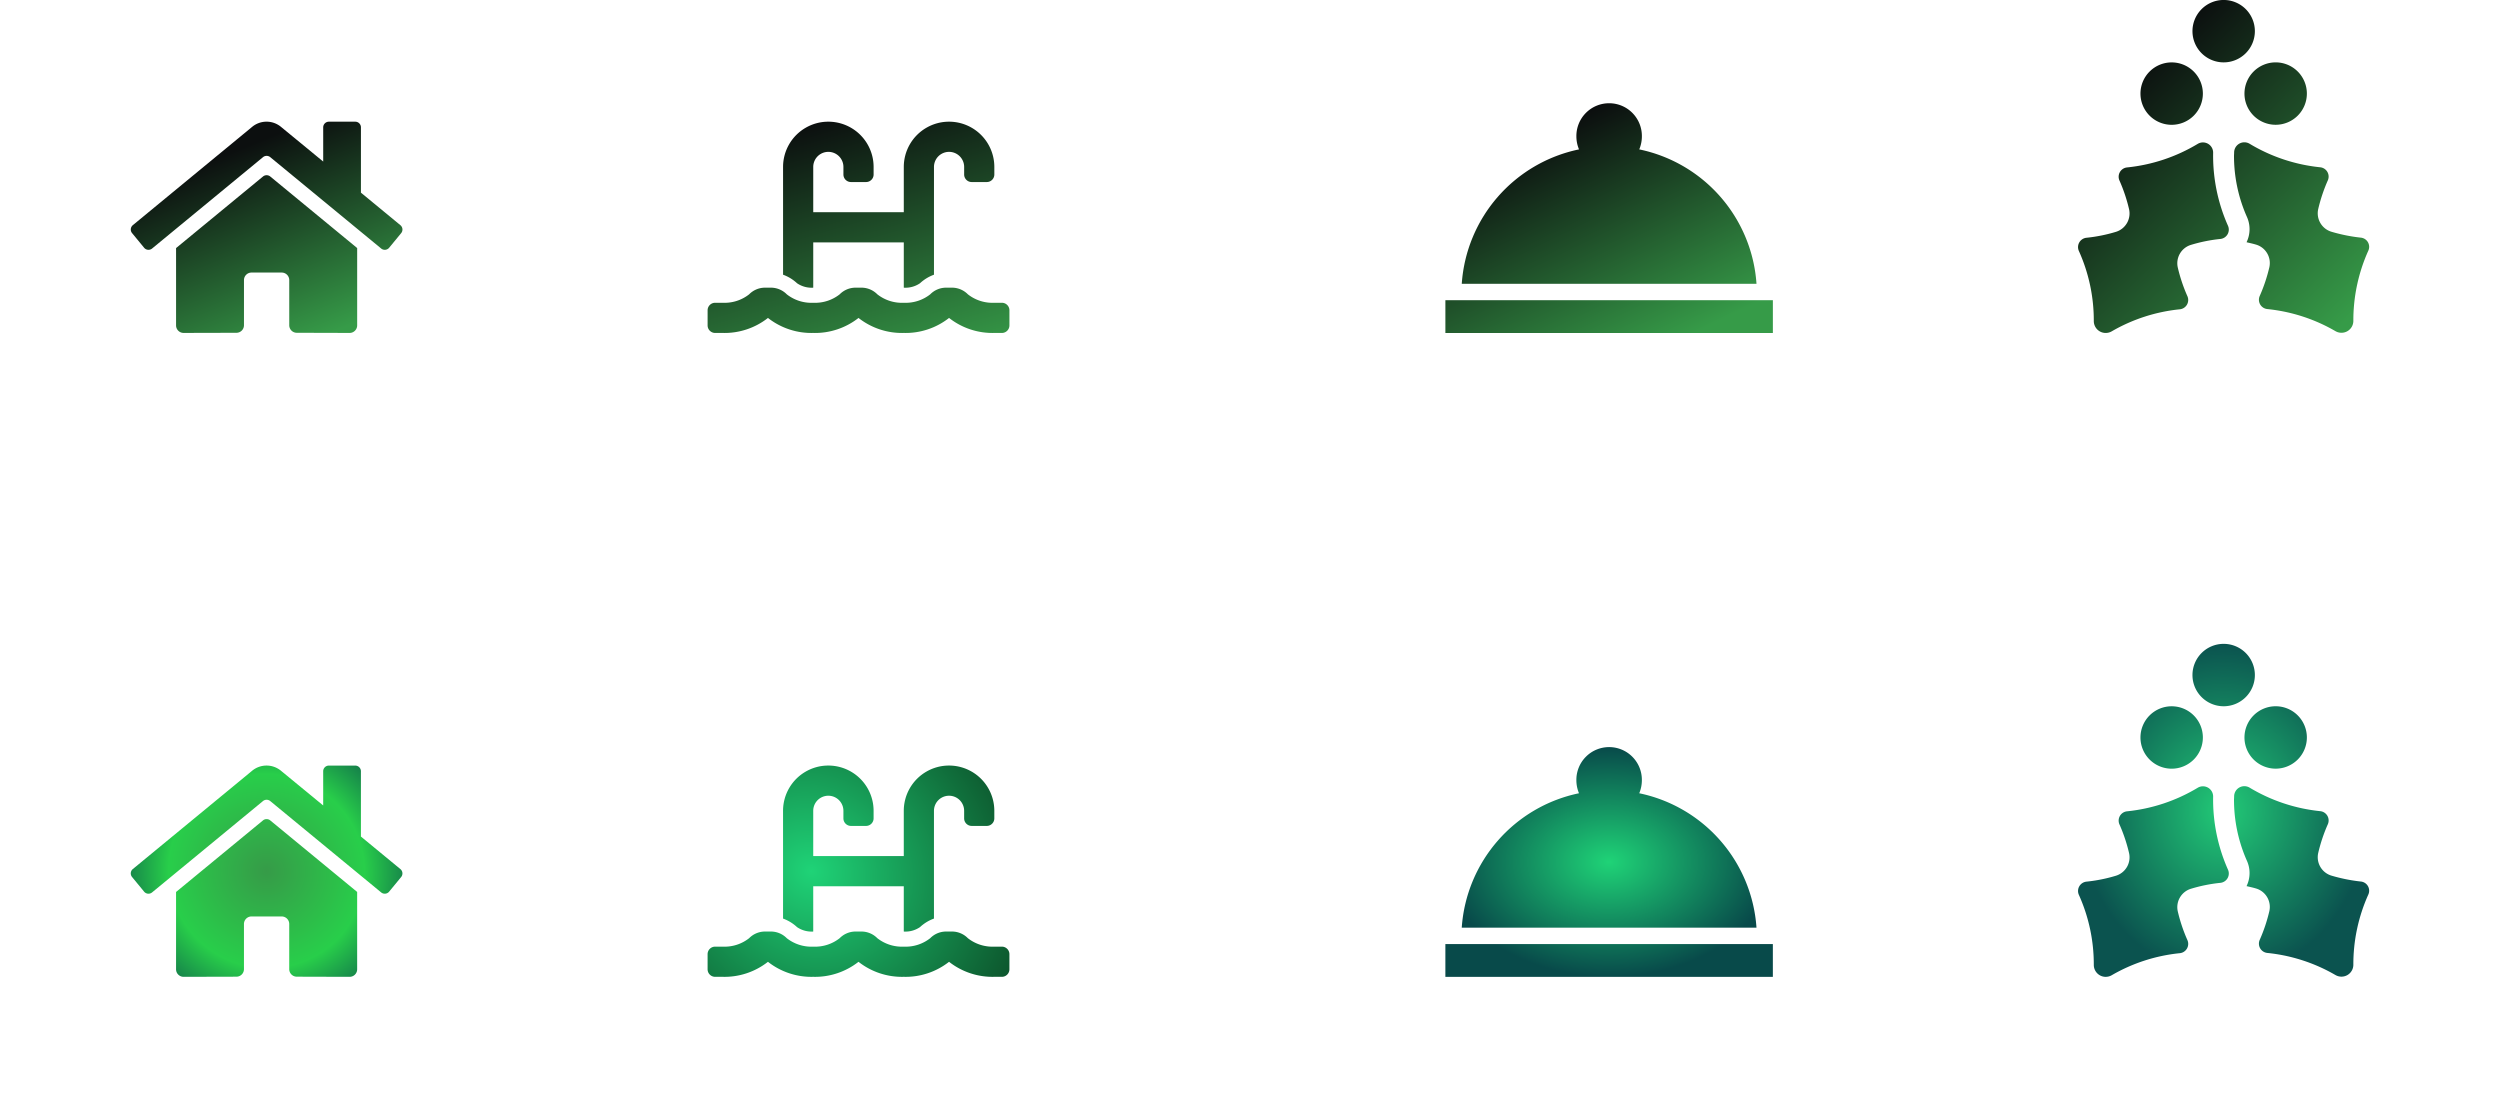 <svg xmlns="http://www.w3.org/2000/svg" xmlns:xlink="http://www.w3.org/1999/xlink" width="372.739" height="165.142" viewBox="0 0 372.739 165.142"><defs><linearGradient id="a" x1="0.306" y1="0.178" x2="0.738" y2="1" gradientUnits="objectBoundingBox"><stop offset="0" stop-color="#0c0f0f"/><stop offset="1" stop-color="#369b48"/></linearGradient><radialGradient id="b" cx="0.5" cy="0.5" r="0.633" gradientTransform="matrix(1, -0.022, 0.028, 1.277, -0.014, -0.128)" gradientUnits="objectBoundingBox"><stop offset="0" stop-color="#369b48"/><stop offset="0.569" stop-color="#28ce4a"/><stop offset="1" stop-color="#084a4a"/></radialGradient><filter id="c" x="0" y="94.642" width="79.503" height="70.496" filterUnits="userSpaceOnUse"><feOffset dy="10" input="SourceAlpha"/><feGaussianBlur stdDeviation="6.5" result="d"/><feFlood flood-color="#359f4e"/><feComposite operator="in" in2="d"/><feComposite in="SourceGraphic"/></filter><linearGradient id="e" x1="0.327" x2="0.808" y2="1.15" gradientUnits="objectBoundingBox"><stop offset="0" stop-color="#0b0d0e"/><stop offset="1" stop-color="#369b48"/></linearGradient><radialGradient id="f" cx="0.344" cy="0.5" r="1.534" gradientTransform="matrix(0.112, 0.994, -0.714, 0.08, 0.662, 0.118)" gradientUnits="objectBoundingBox"><stop offset="0" stop-color="#1fd377"/><stop offset="1" stop-color="#031406"/></radialGradient><filter id="g" x="86.001" y="94.642" width="84" height="70.5" filterUnits="userSpaceOnUse"><feOffset dy="10" input="SourceAlpha"/><feGaussianBlur stdDeviation="6.5" result="h"/><feFlood flood-color="#359f4e"/><feComposite operator="in" in2="h"/><feComposite in="SourceGraphic"/></filter><linearGradient id="i" x1="0.2" y1="0.193" x2="0.763" y2="1" xlink:href="#e"/><radialGradient id="j" cx="0.5" cy="0.5" r="0.5" gradientUnits="objectBoundingBox"><stop offset="0" stop-color="#1fd377"/><stop offset="1" stop-color="#084a4a"/></radialGradient><filter id="k" x="196.001" y="91.964" width="87.826" height="73.178" filterUnits="userSpaceOnUse"><feOffset dy="10" input="SourceAlpha"/><feGaussianBlur stdDeviation="6.5" result="l"/><feFlood flood-color="#369b48"/><feComposite operator="in" in2="l"/><feComposite in="SourceGraphic"/></filter><linearGradient id="m" x1="0.196" y1="0.188" x2="0.88" y2="1" xlink:href="#e"/><radialGradient id="n" cx="0.5" cy="0.5" r="0.5" gradientUnits="objectBoundingBox"><stop offset="0" stop-color="#22ca77"/><stop offset="1" stop-color="#0b534f"/></radialGradient><filter id="o" x="290.325" y="76.5" width="82.414" height="88.642" filterUnits="userSpaceOnUse"><feOffset dy="10" input="SourceAlpha"/><feGaussianBlur stdDeviation="6.5" result="p"/><feFlood flood-color="#369b48"/><feComposite operator="in" in2="p"/><feComposite in="SourceGraphic"/></filter></defs><g transform="translate(-781.761 -916.61)"><path d="M19.714,10.425,6.75,21.1V32.625A1.125,1.125,0,0,0,7.875,33.75l7.879-.02A1.125,1.125,0,0,0,16.874,32.6v-6.73A1.125,1.125,0,0,1,18,24.75h4.5a1.125,1.125,0,0,1,1.125,1.125V32.6a1.125,1.125,0,0,0,1.125,1.129l7.876.022a1.125,1.125,0,0,0,1.125-1.125V21.094L20.789,10.425A.857.857,0,0,0,19.714,10.425Zm20.477,7.257-5.878-4.845V3.1a.844.844,0,0,0-.844-.844H29.531a.844.844,0,0,0-.844.844V8.2l-6.3-5.179a3.375,3.375,0,0,0-4.289,0L.305,17.681A.844.844,0,0,0,.193,18.87l1.793,2.18a.844.844,0,0,0,1.189.115L19.714,7.542a.857.857,0,0,1,1.076,0l16.54,13.622a.844.844,0,0,0,1.188-.112l1.793-2.18a.844.844,0,0,0-.12-1.19Z" transform="translate(801.262 932.498)" fill="url(#a)"/><g transform="matrix(1, 0, 0, 1, 781.76, 916.61)" filter="url(#c)"><path d="M19.714,10.425,6.75,21.1V32.625A1.125,1.125,0,0,0,7.875,33.75l7.879-.02A1.125,1.125,0,0,0,16.874,32.6v-6.73A1.125,1.125,0,0,1,18,24.75h4.5a1.125,1.125,0,0,1,1.125,1.125V32.6a1.125,1.125,0,0,0,1.125,1.129l7.876.022a1.125,1.125,0,0,0,1.125-1.125V21.094L20.789,10.425A.857.857,0,0,0,19.714,10.425Zm20.477,7.257-5.878-4.845V3.1a.844.844,0,0,0-.844-.844H29.531a.844.844,0,0,0-.844.844V8.2l-6.3-5.179a3.375,3.375,0,0,0-4.289,0L.305,17.681A.844.844,0,0,0,.193,18.87l1.793,2.18a.844.844,0,0,0,1.189.115L19.714,7.542a.857.857,0,0,1,1.076,0l16.54,13.622a.844.844,0,0,0,1.188-.112l1.793-2.18a.844.844,0,0,0-.12-1.19Z" transform="translate(19.5 101.89)" fill="url(#b)"/></g><path d="M43.875,29.25H42.75a5.93,5.93,0,0,1-3.944-1.259A3.331,3.331,0,0,0,36.572,27H35.426a3.331,3.331,0,0,0-2.234.991A5.923,5.923,0,0,1,29.25,29.25a5.93,5.93,0,0,1-3.944-1.259A3.331,3.331,0,0,0,23.072,27H21.926a3.331,3.331,0,0,0-2.234.991A5.923,5.923,0,0,1,15.75,29.25a5.93,5.93,0,0,1-3.944-1.259A3.331,3.331,0,0,0,9.572,27H8.426a3.331,3.331,0,0,0-2.234.991A5.923,5.923,0,0,1,2.25,29.25H1.125A1.125,1.125,0,0,0,0,30.375v2.25A1.125,1.125,0,0,0,1.125,33.75H2.25A10.484,10.484,0,0,0,9,31.511a10.48,10.48,0,0,0,6.75,2.239,10.484,10.484,0,0,0,6.75-2.239,10.48,10.48,0,0,0,6.75,2.239A10.484,10.484,0,0,0,36,31.511a10.48,10.48,0,0,0,6.75,2.239h1.125A1.125,1.125,0,0,0,45,32.625v-2.25A1.125,1.125,0,0,0,43.875,29.25ZM15.75,27V20.25h13.5V27a3.852,3.852,0,0,0,2.418-.662,6.078,6.078,0,0,1,2.082-1.271V9a2.25,2.25,0,0,1,4.5,0v1.125a1.125,1.125,0,0,0,1.125,1.125h2.25a1.125,1.125,0,0,0,1.125-1.125V9a6.75,6.75,0,0,0-13.5,0v6.75H15.75V9a2.25,2.25,0,0,1,4.5,0v1.125a1.125,1.125,0,0,0,1.125,1.125h2.25a1.125,1.125,0,0,0,1.125-1.125V9a6.75,6.75,0,0,0-13.5,0V25.066a6.089,6.089,0,0,1,2.082,1.271A3.846,3.846,0,0,0,15.75,27Z" transform="translate(887.262 932.502)" fill="url(#e)"/><g transform="matrix(1, 0, 0, 1, 781.76, 916.61)" filter="url(#g)"><path d="M43.875,29.25H42.75a5.93,5.93,0,0,1-3.944-1.259A3.331,3.331,0,0,0,36.572,27H35.426a3.331,3.331,0,0,0-2.234.991A5.923,5.923,0,0,1,29.25,29.25a5.93,5.93,0,0,1-3.944-1.259A3.331,3.331,0,0,0,23.072,27H21.926a3.331,3.331,0,0,0-2.234.991A5.923,5.923,0,0,1,15.75,29.25a5.93,5.93,0,0,1-3.944-1.259A3.331,3.331,0,0,0,9.572,27H8.426a3.331,3.331,0,0,0-2.234.991A5.923,5.923,0,0,1,2.25,29.25H1.125A1.125,1.125,0,0,0,0,30.375v2.25A1.125,1.125,0,0,0,1.125,33.75H2.25A10.484,10.484,0,0,0,9,31.511a10.48,10.48,0,0,0,6.75,2.239,10.484,10.484,0,0,0,6.75-2.239,10.48,10.48,0,0,0,6.75,2.239A10.484,10.484,0,0,0,36,31.511a10.48,10.48,0,0,0,6.75,2.239h1.125A1.125,1.125,0,0,0,45,32.625v-2.25A1.125,1.125,0,0,0,43.875,29.25ZM15.75,27V20.25h13.5V27a3.852,3.852,0,0,0,2.418-.662,6.078,6.078,0,0,1,2.082-1.271V9a2.25,2.25,0,0,1,4.5,0v1.125a1.125,1.125,0,0,0,1.125,1.125h2.25a1.125,1.125,0,0,0,1.125-1.125V9a6.75,6.75,0,0,0-13.5,0v6.75H15.75V9a2.25,2.25,0,0,1,4.5,0v1.125a1.125,1.125,0,0,0,1.125,1.125h2.25a1.125,1.125,0,0,0,1.125-1.125V9a6.75,6.75,0,0,0-13.5,0V25.066a6.089,6.089,0,0,1,2.082,1.271A3.846,3.846,0,0,0,15.75,27Z" transform="translate(105.5 101.89)" fill="url(#f)"/></g><path d="M3,36.8H51.826v4.883H3ZM31.905,14.311a5.037,5.037,0,0,0,.391-1.929,4.883,4.883,0,1,0-9.765,0,5.037,5.037,0,0,0,.391,1.929A22,22,0,0,0,5.441,34.354H49.385A22,22,0,0,0,31.905,14.311Z" transform="translate(994.262 924.573)" fill="url(#i)"/><g transform="matrix(1, 0, 0, 1, 781.76, 916.61)" filter="url(#k)"><path d="M3,36.8H51.826v4.883H3ZM31.905,14.311a5.037,5.037,0,0,0,.391-1.929,4.883,4.883,0,1,0-9.765,0,5.037,5.037,0,0,0,.391,1.929A22,22,0,0,0,5.441,34.354H49.385A22,22,0,0,0,31.905,14.311Z" transform="translate(212.5 93.96)" fill="url(#j)"/></g><path d="M13.957,18.608a4.652,4.652,0,1,0-4.652-4.652A4.653,4.653,0,0,0,13.957,18.608Zm10.854-4.652A4.652,4.652,0,1,0,29.464,9.3,4.653,4.653,0,0,0,24.812,13.956ZM21.71,9.3a4.652,4.652,0,1,0-4.652-4.652A4.653,4.653,0,0,0,21.71,9.3ZM20.14,22.785a1.518,1.518,0,0,0-2.307-1.328A25.411,25.411,0,0,1,7.3,24.965a1.393,1.393,0,0,0-1.124,1.958A24.007,24.007,0,0,1,7.6,31.168a2.867,2.867,0,0,1-1.958,3.4,23.041,23.041,0,0,1-4.39.882A1.4,1.4,0,0,0,.118,37.409,25.237,25.237,0,0,1,2.347,47.847,1.777,1.777,0,0,0,5.022,49.4a25.285,25.285,0,0,1,10.157-3.285A1.393,1.393,0,0,0,16.3,44.155a24.007,24.007,0,0,1-1.425-4.245,2.867,2.867,0,0,1,1.958-3.4,23.041,23.041,0,0,1,4.39-.882,1.4,1.4,0,0,0,1.134-1.958A25.711,25.711,0,0,1,20.14,22.785ZM42.16,35.432a24.818,24.818,0,0,1-4.39-.882,2.867,2.867,0,0,1-1.958-3.4A24.274,24.274,0,0,1,37.236,26.9a1.393,1.393,0,0,0-1.124-1.958,25.411,25.411,0,0,1-10.535-3.508,1.524,1.524,0,0,0-2.307,1.328c0,.155-.019.31-.019.475a22.4,22.4,0,0,0,1.929,9.11,4.461,4.461,0,0,1-.058,3.77c.475.116.959.213,1.434.359a2.867,2.867,0,0,1,1.958,3.4,24.274,24.274,0,0,1-1.425,4.245,1.393,1.393,0,0,0,1.124,1.958A25.285,25.285,0,0,1,38.37,49.369a1.774,1.774,0,0,0,2.675-1.551A25.358,25.358,0,0,1,43.274,37.38,1.375,1.375,0,0,0,42.16,35.432Z" transform="translate(1091.59 916.61)" fill="url(#m)"/><g transform="matrix(1, 0, 0, 1, 781.76, 916.61)" filter="url(#o)"><path d="M13.957,18.608a4.652,4.652,0,1,0-4.652-4.652A4.653,4.653,0,0,0,13.957,18.608Zm10.854-4.652A4.652,4.652,0,1,0,29.464,9.3,4.653,4.653,0,0,0,24.812,13.956ZM21.71,9.3a4.652,4.652,0,1,0-4.652-4.652A4.653,4.653,0,0,0,21.71,9.3ZM20.14,22.785a1.518,1.518,0,0,0-2.307-1.328A25.411,25.411,0,0,1,7.3,24.965a1.393,1.393,0,0,0-1.124,1.958A24.007,24.007,0,0,1,7.6,31.168a2.867,2.867,0,0,1-1.958,3.4,23.041,23.041,0,0,1-4.39.882A1.4,1.4,0,0,0,.118,37.409,25.237,25.237,0,0,1,2.347,47.847,1.777,1.777,0,0,0,5.022,49.4a25.285,25.285,0,0,1,10.157-3.285A1.393,1.393,0,0,0,16.3,44.155a24.007,24.007,0,0,1-1.425-4.245,2.867,2.867,0,0,1,1.958-3.4,23.041,23.041,0,0,1,4.39-.882,1.4,1.4,0,0,0,1.134-1.958A25.711,25.711,0,0,1,20.14,22.785ZM42.16,35.432a24.818,24.818,0,0,1-4.39-.882,2.867,2.867,0,0,1-1.958-3.4A24.274,24.274,0,0,1,37.236,26.9a1.393,1.393,0,0,0-1.124-1.958,25.411,25.411,0,0,1-10.535-3.508,1.524,1.524,0,0,0-2.307,1.328c0,.155-.019.31-.019.475a22.4,22.4,0,0,0,1.929,9.11,4.461,4.461,0,0,1-.058,3.77c.475.116.959.213,1.434.359a2.867,2.867,0,0,1,1.958,3.4,24.274,24.274,0,0,1-1.425,4.245,1.393,1.393,0,0,0,1.124,1.958A25.285,25.285,0,0,1,38.37,49.369a1.774,1.774,0,0,0,2.675-1.551A25.358,25.358,0,0,1,43.274,37.38,1.375,1.375,0,0,0,42.16,35.432Z" transform="translate(309.83 86)" fill="url(#n)"/></g></g></svg>